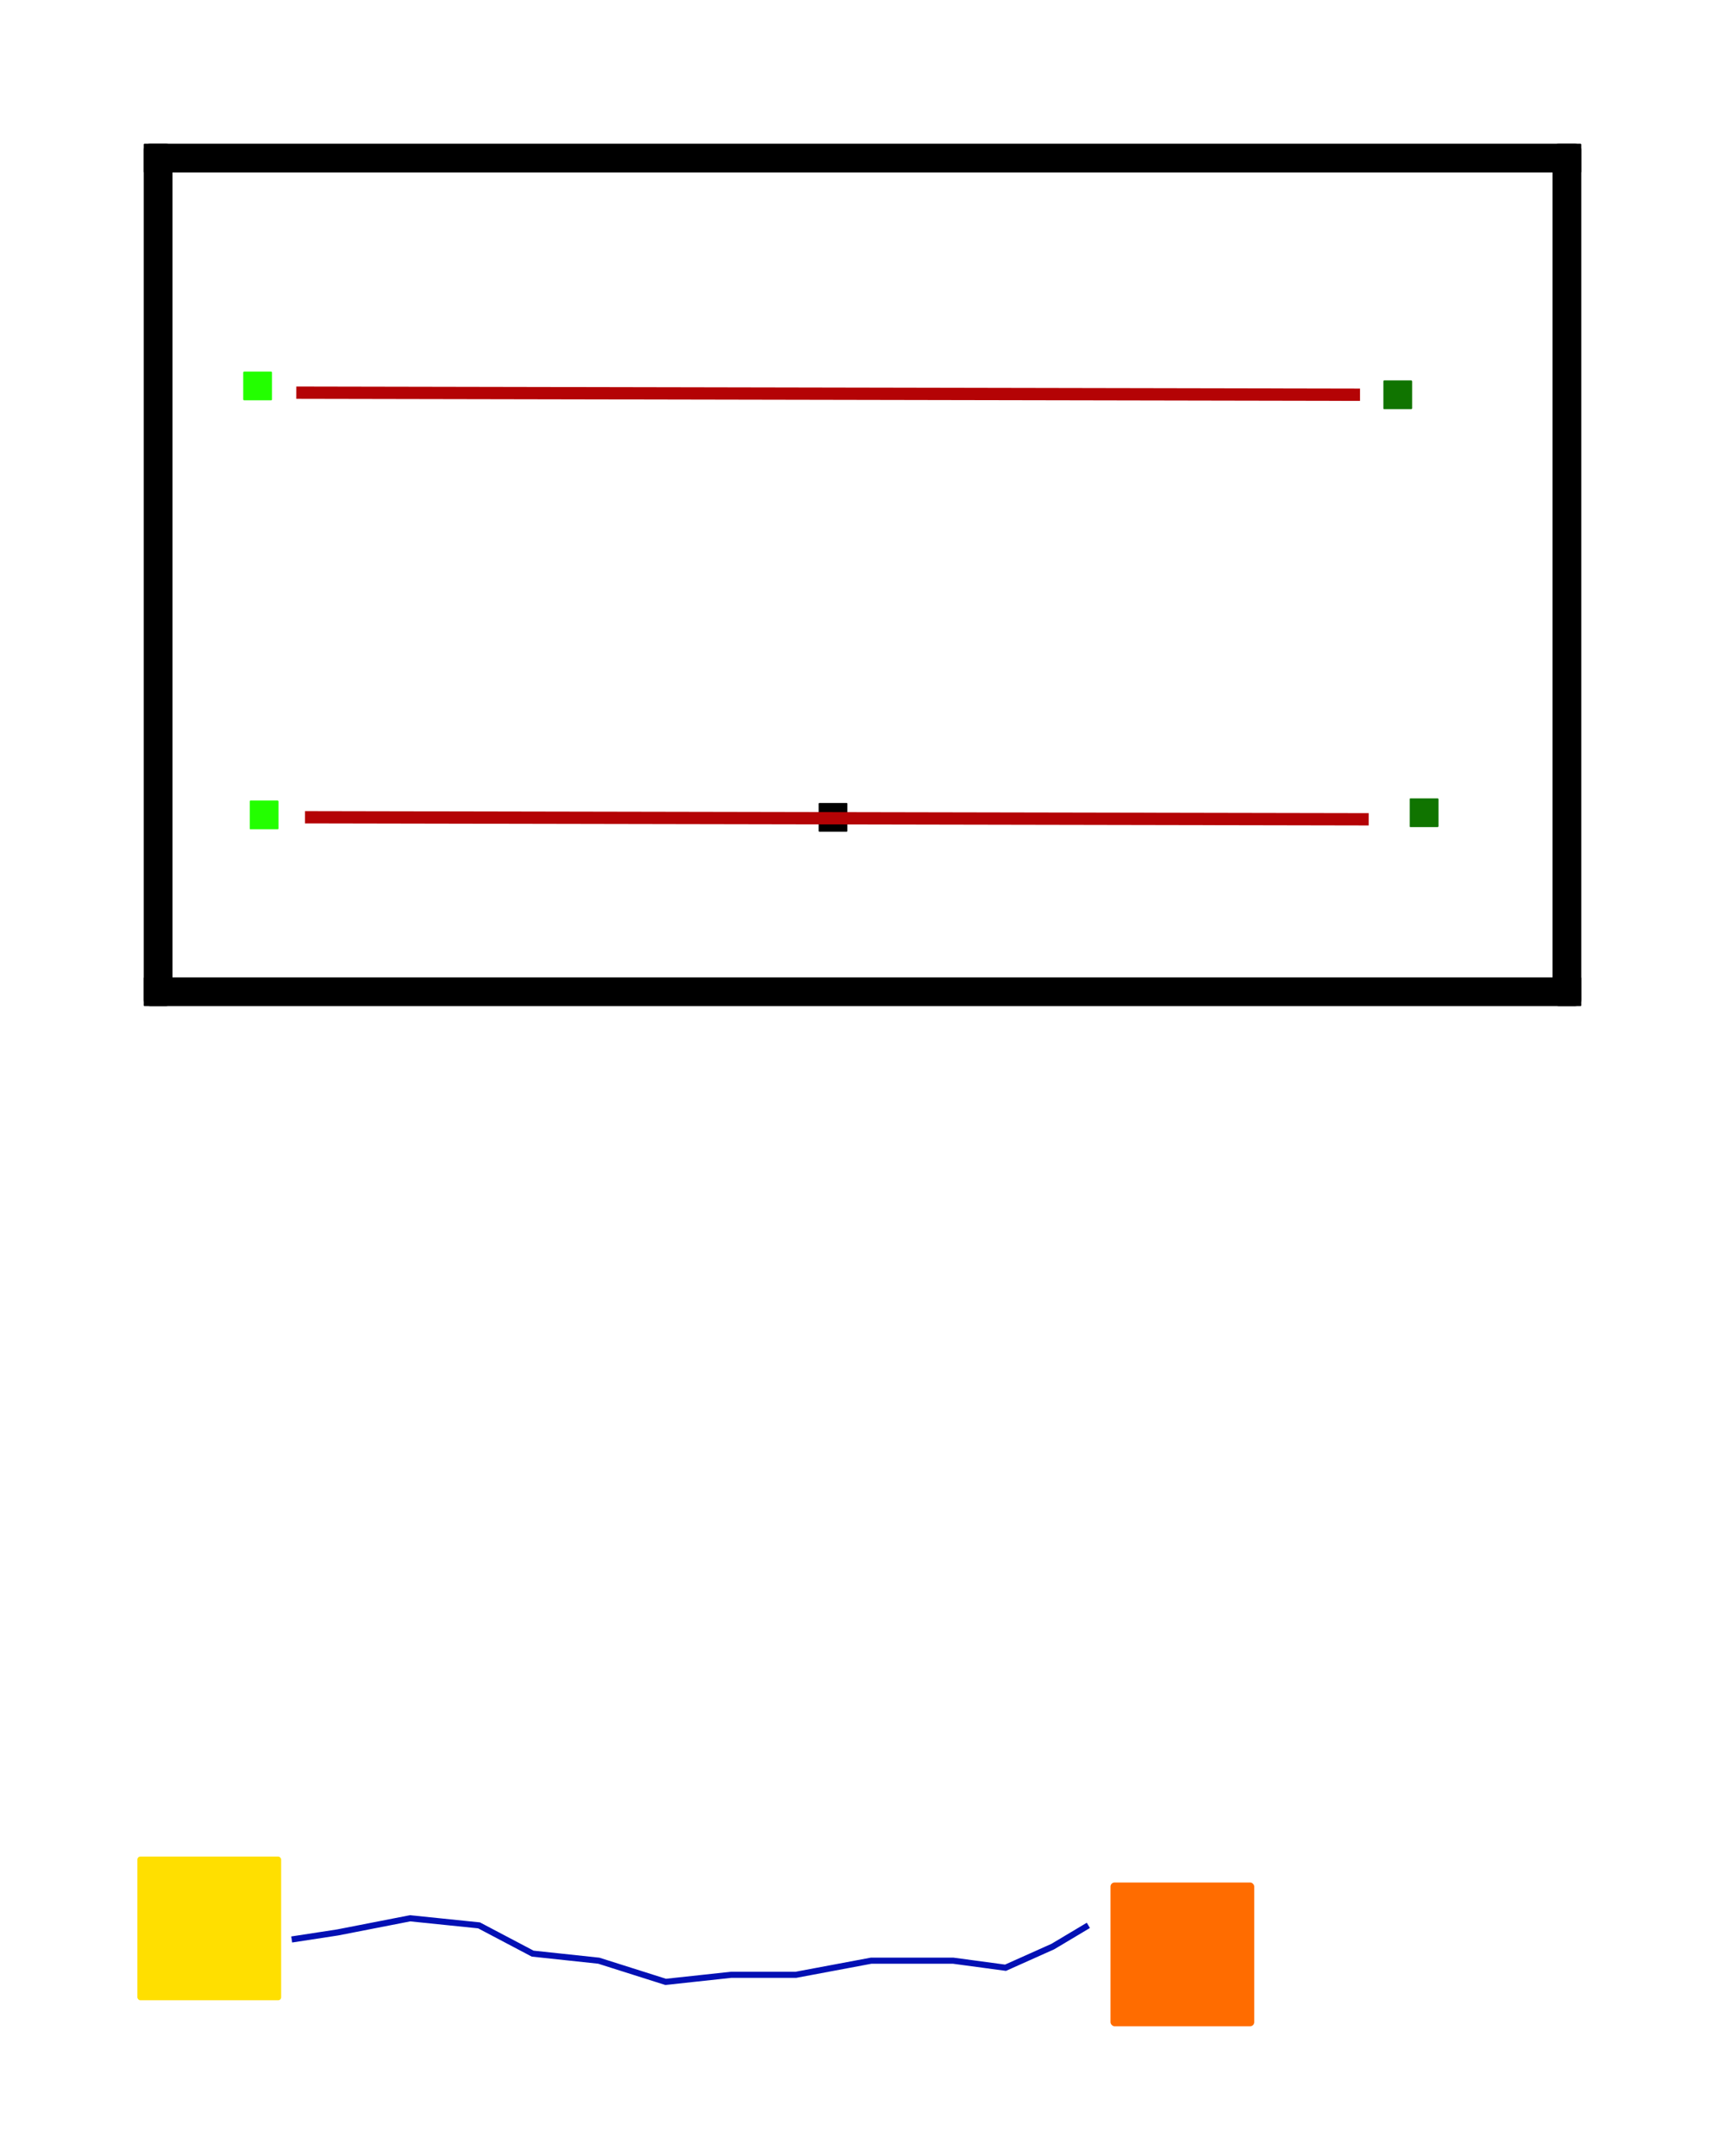 <?xml version="1.0" encoding="UTF-8" standalone="no"?>
<!-- Created with Inkscape (http://www.inkscape.org/) -->

<svg
   width="60"
   height="75"
   viewBox="0 0 60 75"
   version="1.1"
   id="svg1"
   inkscape:version="1.4.1-rc (06eac75fbf, 2025-03-29)"
   sodipodi:docname="docs_example.svg"
   xmlns:inkscape="http://www.inkscape.org/namespaces/inkscape"
   xmlns:sodipodi="http://sodipodi.sourceforge.net/DTD/sodipodi-0.dtd"
   xmlns="http://www.w3.org/2000/svg"
   xmlns:svg="http://www.w3.org/2000/svg">
  <sodipodi:namedview
     id="namedview1"
     pagecolor="#ffffff"
     bordercolor="#000000"
     borderopacity="0.25"
     inkscape:showpageshadow="2"
     inkscape:pageopacity="0.0"
     inkscape:pagecheckerboard="0"
     inkscape:deskcolor="#d1d1d1"
     inkscape:document-units="px"
     inkscape:zoom="12.993087"
     inkscape:cx="29.669624"
     inkscape:cy="34.133536"
     inkscape:window-width="2494"
     inkscape:window-height="1371"
     inkscape:window-x="66"
     inkscape:window-y="32"
     inkscape:window-maximized="1"
     inkscape:current-layer="layer1"
     showguides="false" />
  <defs
     id="defs1" />
  <g
     inkscape:label="Layer 1"
     inkscape:groupmode="layer"
     id="layer1">
    <rect
       style="fill:#000000;fill-opacity:1;stroke:#000000;stroke-width:0;stroke-linejoin:bevel;stroke-dasharray:none;stroke-opacity:1"
       id="rect1-2"
       width="50"
       height="1"
       x="5"
       y="34"
       ry="0.027"
       inkscape:label="obstacle" />
    <rect
       style="fill:#000000;fill-opacity:1;stroke:#000000;stroke-width:0;stroke-linejoin:bevel;stroke-dasharray:none;stroke-opacity:1"
       id="rect1"
       width="50"
       height="1"
       x="5"
       y="5"
       ry="0.027"
       inkscape:label="obstacle" />
    <rect
       style="fill:#000000;fill-opacity:1;stroke:#000000;stroke-width:0.171;stroke-linejoin:bevel;stroke-opacity:1"
       id="rect11"
       width="0.829"
       height="29.829"
       x="54.086"
       y="5.086"
       ry="0.132"
       inkscape:label="obstacle" />
    <rect
       style="fill:#000000;fill-opacity:1;stroke:#000000;stroke-width:0.184;stroke-linejoin:bevel;stroke-opacity:1"
       id="rect10"
       width="0.816"
       height="29.816"
       x="5.092"
       y="5.092"
       ry="0.131"
       inkscape:label="obstacle" />
    <rect
       style="fill:#000000;fill-opacity:1;stroke:#000000;stroke-width:0.036;stroke-linejoin:bevel;stroke-opacity:1"
       id="rect10-2"
       width="0.964"
       height="0.964"
       x="28.492"
       y="27.951"
       ry="0.004"
       inkscape:label="obstacle" />
    <rect
       style="fill:#ffdf00;fill-opacity:1;stroke:#000000;stroke-width:0;stroke-linejoin:bevel;stroke-dasharray:none;stroke-opacity:1"
       id="rect3"
       width="5"
       height="5"
       x="4.779"
       y="64.583"
       ry="0.104"
       inkscape:label="robot_spawn_zone" />
    <rect
       style="fill:#ff6c00;fill-opacity:1;stroke:#ff6c00;stroke-width:0;stroke-linejoin:bevel;stroke-dasharray:none;stroke-opacity:1"
       id="rect4"
       width="5"
       height="5"
       x="38.626"
       y="65.486"
       ry="0.141"
       inkscape:label="robot_goal_zone" />
    <rect
       style="fill:#107400;fill-opacity:1;stroke:#107400;stroke-width:0.015;stroke-linejoin:bevel;stroke-dasharray:none;stroke-opacity:1"
       id="rect6"
       width="0.985"
       height="0.985"
       x="48.123"
       y="13.242"
       ry="0.021"
       inkscape:label="ped_goal_zone" />
    <rect
       style="fill:#107400;fill-opacity:1;stroke:#107400;stroke-width:0.015;stroke-linejoin:bevel;stroke-dasharray:none;stroke-opacity:1"
       id="rect6-3"
       width="0.985"
       height="0.985"
       x="49.04"
       y="27.78"
       ry="0.021"
       inkscape:label="ped_goal_zone" />
    <rect
       style="fill:#23ff00;fill-opacity:1;stroke:#23ff00;stroke-width:0.015;stroke-linejoin:bevel;stroke-dasharray:none;stroke-opacity:1"
       id="rect5"
       width="0.985"
       height="0.985"
       x="8.469"
       y="12.934"
       ry="0.019"
       inkscape:label="ped_spawn_zone" />
    <rect
       style="fill:#23ff00;fill-opacity:1;stroke:#23ff00;stroke-width:0.015;stroke-linejoin:bevel;stroke-dasharray:none;stroke-opacity:1"
       id="rect5-5"
       width="0.985"
       height="0.985"
       x="8.693"
       y="27.857"
       ry="0.019"
       inkscape:label="ped_spawn_zone" />
    <path
       style="fill:none;stroke:#b40305;stroke-width:0.428;stroke-dasharray:none;stroke-opacity:1"
       d="M 10.608,28.43 47.607,28.501"
       id="path6-6"
       inkscape:label="ped_route_1_1" />
    <path
       style="fill:none;stroke:#b40305;stroke-width:0.428;stroke-dasharray:none;stroke-opacity:1"
       d="M 10.306,13.66 47.305,13.732"
       id="path6"
       inkscape:label="ped_route_0_0" />
    <path
       style="fill:none;stroke:#0310b4;stroke-width:0.213;stroke-dasharray:none;stroke-opacity:1"
       d="M 10.146,67.468 11.745,67.223 14.264,66.731 16.662,66.977 18.527,67.96 20.828,68.206 23.153,68.943 25.43,68.697 H 27.683 L 30.299,68.206 H 33.157 L 34.974,68.451 36.621,67.714 37.856,66.977"
       id="path1"
       inkscape:label="robot_route_0_0" />
  </g>
</svg>
